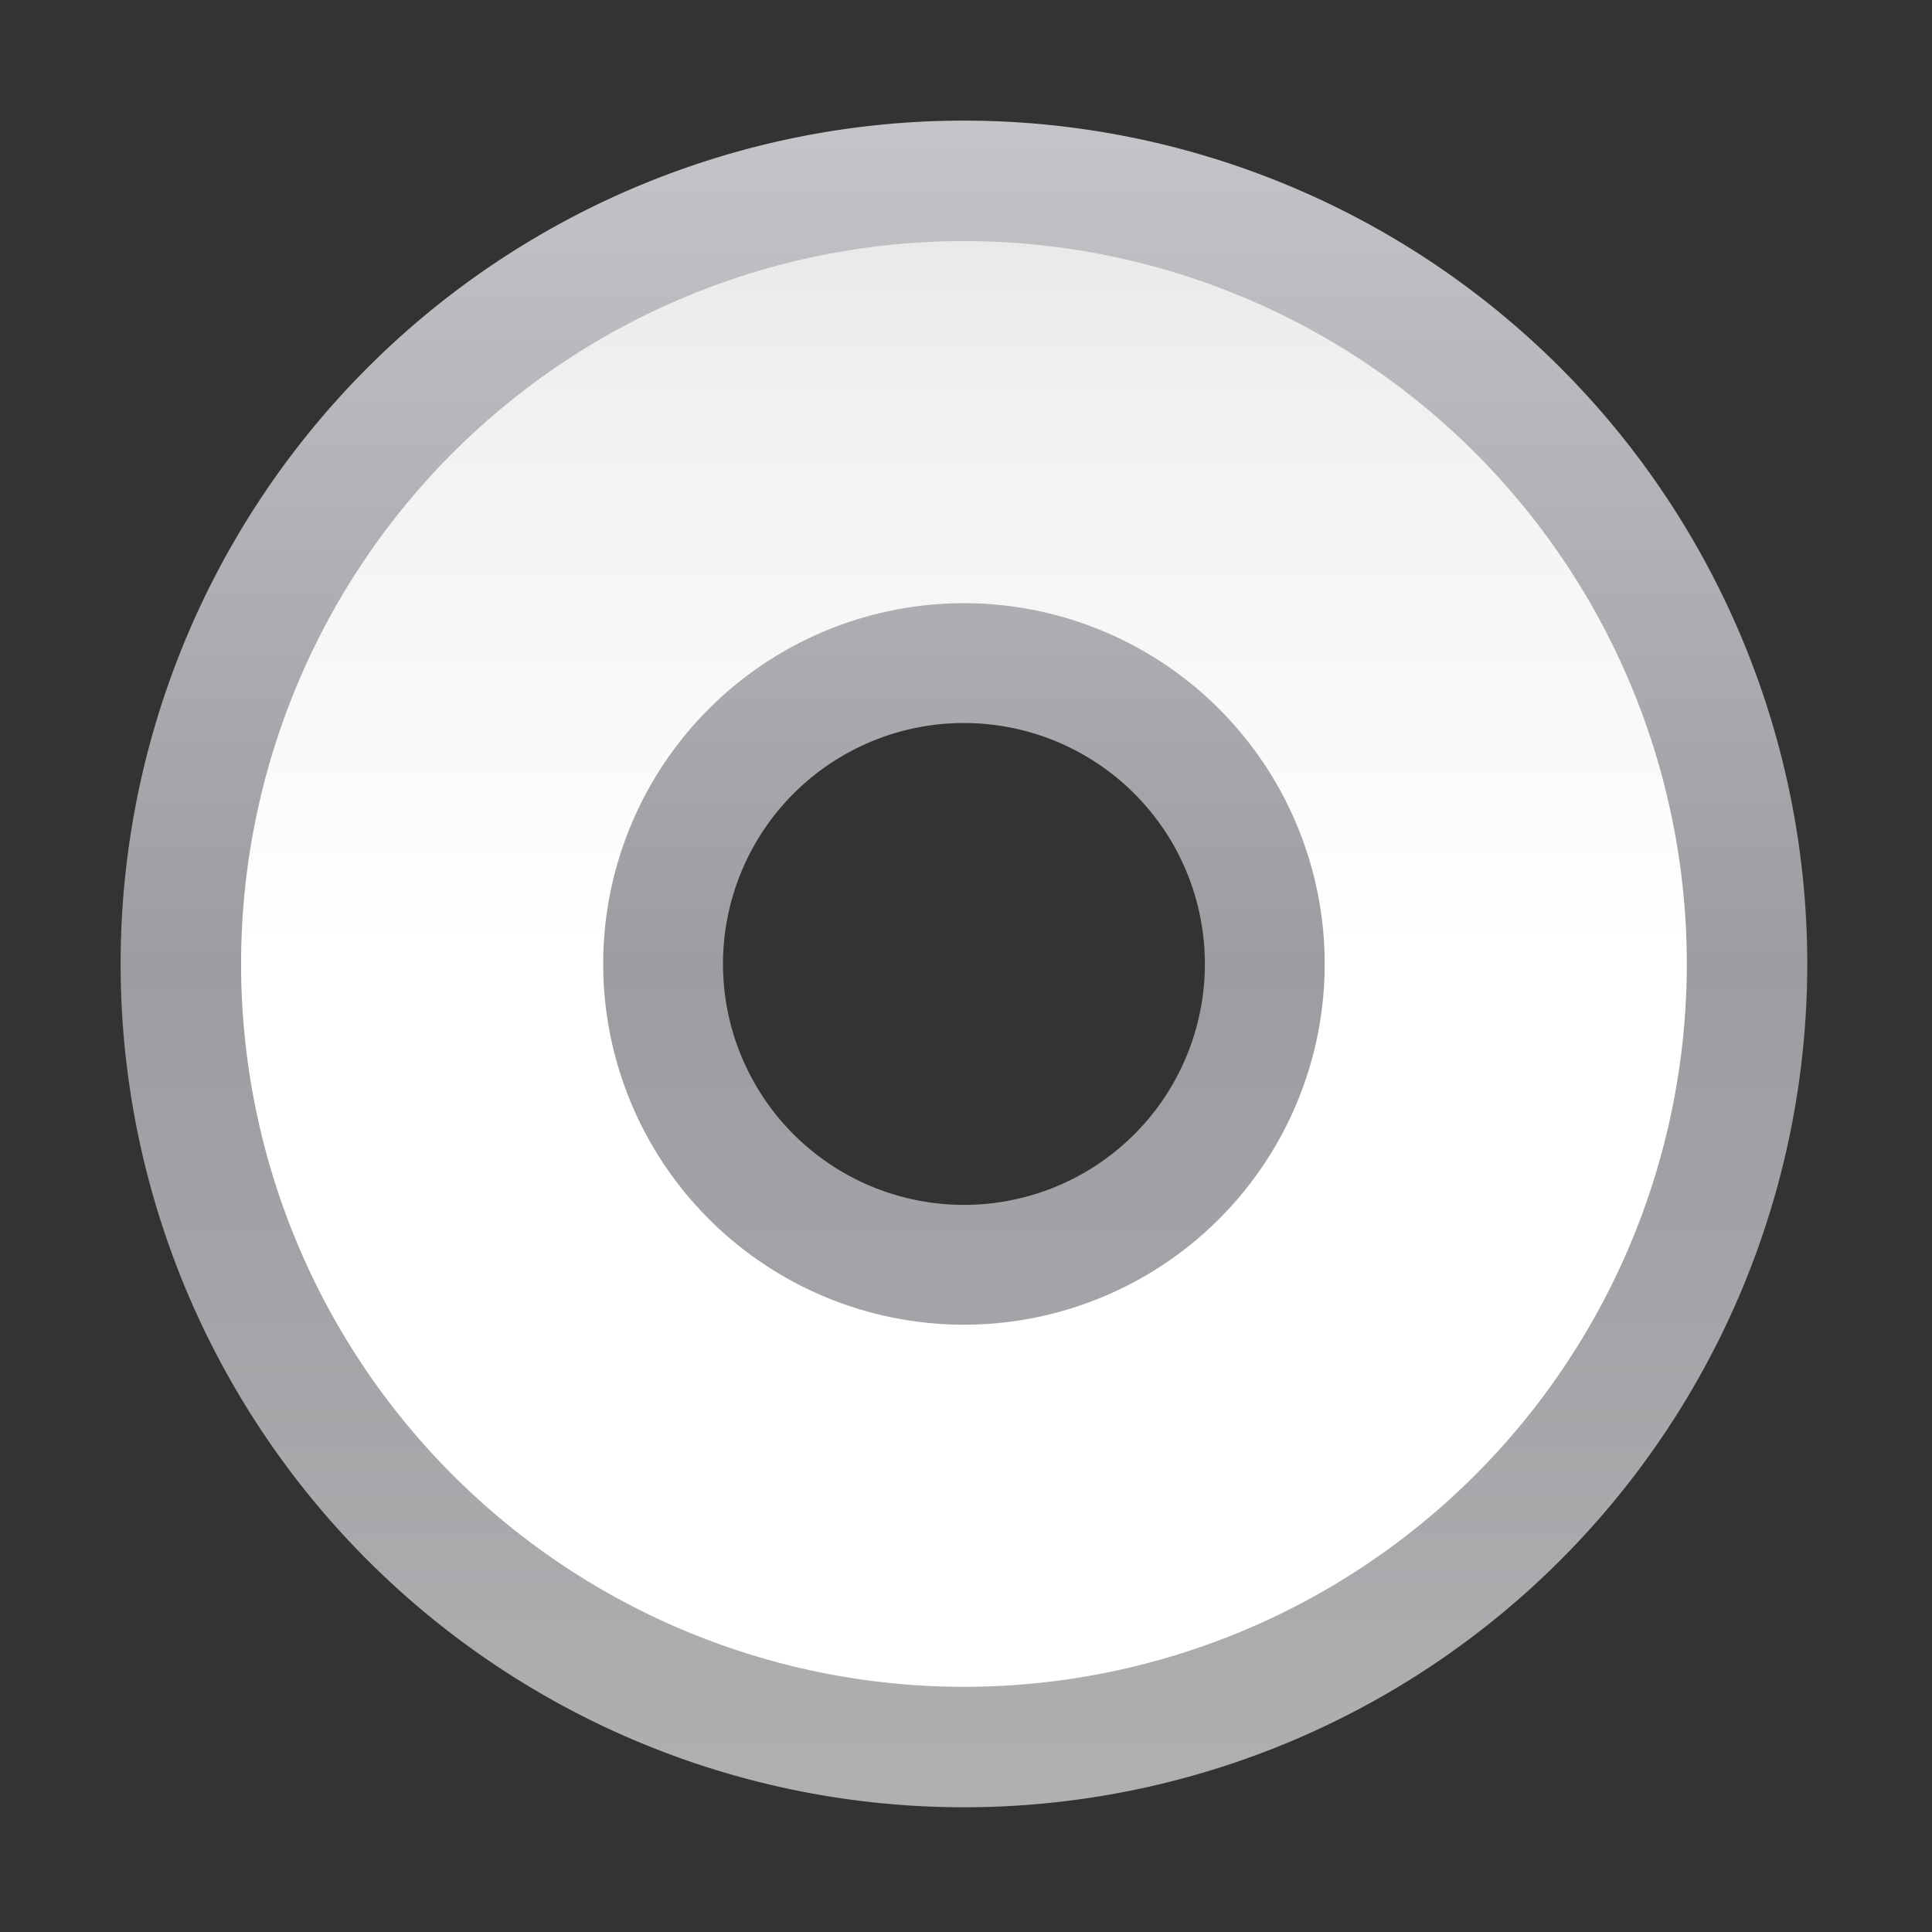 <svg height="16" viewBox="0 0 4.233 4.233" width="16" xmlns="http://www.w3.org/2000/svg" xmlns:xlink="http://www.w3.org/1999/xlink"><rect x="0" y="0" width="4.233" height="4.233" fill="#333333" stroke="none"/><linearGradient id="a" gradientUnits="userSpaceOnUse" x1="64" x2="64" y1="131.545" y2="-3.545"><stop offset="0" stop-color="#b4b4b6"/><stop offset=".5" stop-color="#9c9ca1"/><stop offset="1" stop-color="#cdcdd1"/></linearGradient><linearGradient id="b" gradientUnits="userSpaceOnUse" x1="64" x2="64" y1="121.897" y2="6.103"><stop offset="0" stop-color="#fff"/><stop offset=".506" stop-color="#fff"/><stop offset=".823" stop-color="#f1f1f1"/><stop offset=".906" stop-color="#eaeaea"/><stop offset="1" stop-color="#dfdfdf"/></linearGradient><path d="m64 8.008a55.991 55.991 0 0 0 -55.992 55.992 55.991 55.991 0 0 0 55.992 55.992 55.991 55.991 0 0 0 55.992-55.992 55.991 55.991 0 0 0 -55.992-55.992zm0 39.996a15.996 15.996 0 0 1 4.727.715 15.996 15.996 0 0 1 2.943 1.244 15.996 15.996 0 0 1 2.635 1.803 15.996 15.996 0 0 1 1.17 1.09 15.996 15.996 0 0 1 1.986 2.502 15.996 15.996 0 0 1 2.303 5.924 15.996 15.996 0 0 1 .232 2.719 15.996 15.996 0 0 1 -.715 4.727 15.996 15.996 0 0 1 -1.244 2.943 15.996 15.996 0 0 1 -1.803 2.635 15.996 15.996 0 0 1 -1.09 1.17 15.996 15.996 0 0 1 -2.502 1.986 15.996 15.996 0 0 1 -5.924 2.303 15.996 15.996 0 0 1 -2.719.232 15.996 15.996 0 0 1 -4.727-.715 15.996 15.996 0 0 1 -2.943-1.244 15.996 15.996 0 0 1 -2.635-1.803 15.996 15.996 0 0 1 -1.17-1.09 15.996 15.996 0 0 1 -1.986-2.502 15.996 15.996 0 0 1 -2.303-5.924 15.996 15.996 0 0 1 -.232-2.719 15.996 15.996 0 0 1 .08-1.598 15.996 15.996 0 0 1 .635-3.129 15.996 15.996 0 0 1 1.244-2.943 15.996 15.996 0 0 1 1.803-2.635 15.996 15.996 0 0 1 1.09-1.17 15.996 15.996 0 0 1 2.502-1.986 15.996 15.996 0 0 1 5.924-2.303 15.996 15.996 0 0 1 2.719-.232z" fill="url(#a)" transform="scale(.033)"/><path d="m64 16.006a47.994 47.994 0 0 0 -47.994 47.994 47.994 47.994 0 0 0 47.994 47.994 47.994 47.994 0 0 0 47.994-47.994 47.994 47.994 0 0 0 -47.994-47.994zm0 24.043a23.951 23.951 0 0 1 23.951 23.951 23.951 23.951 0 0 1 -23.951 23.951 23.951 23.951 0 0 1 -23.951-23.951 23.951 23.951 0 0 1 23.951-23.951z" fill="url(#b)" transform="scale(.033)"/></svg>
